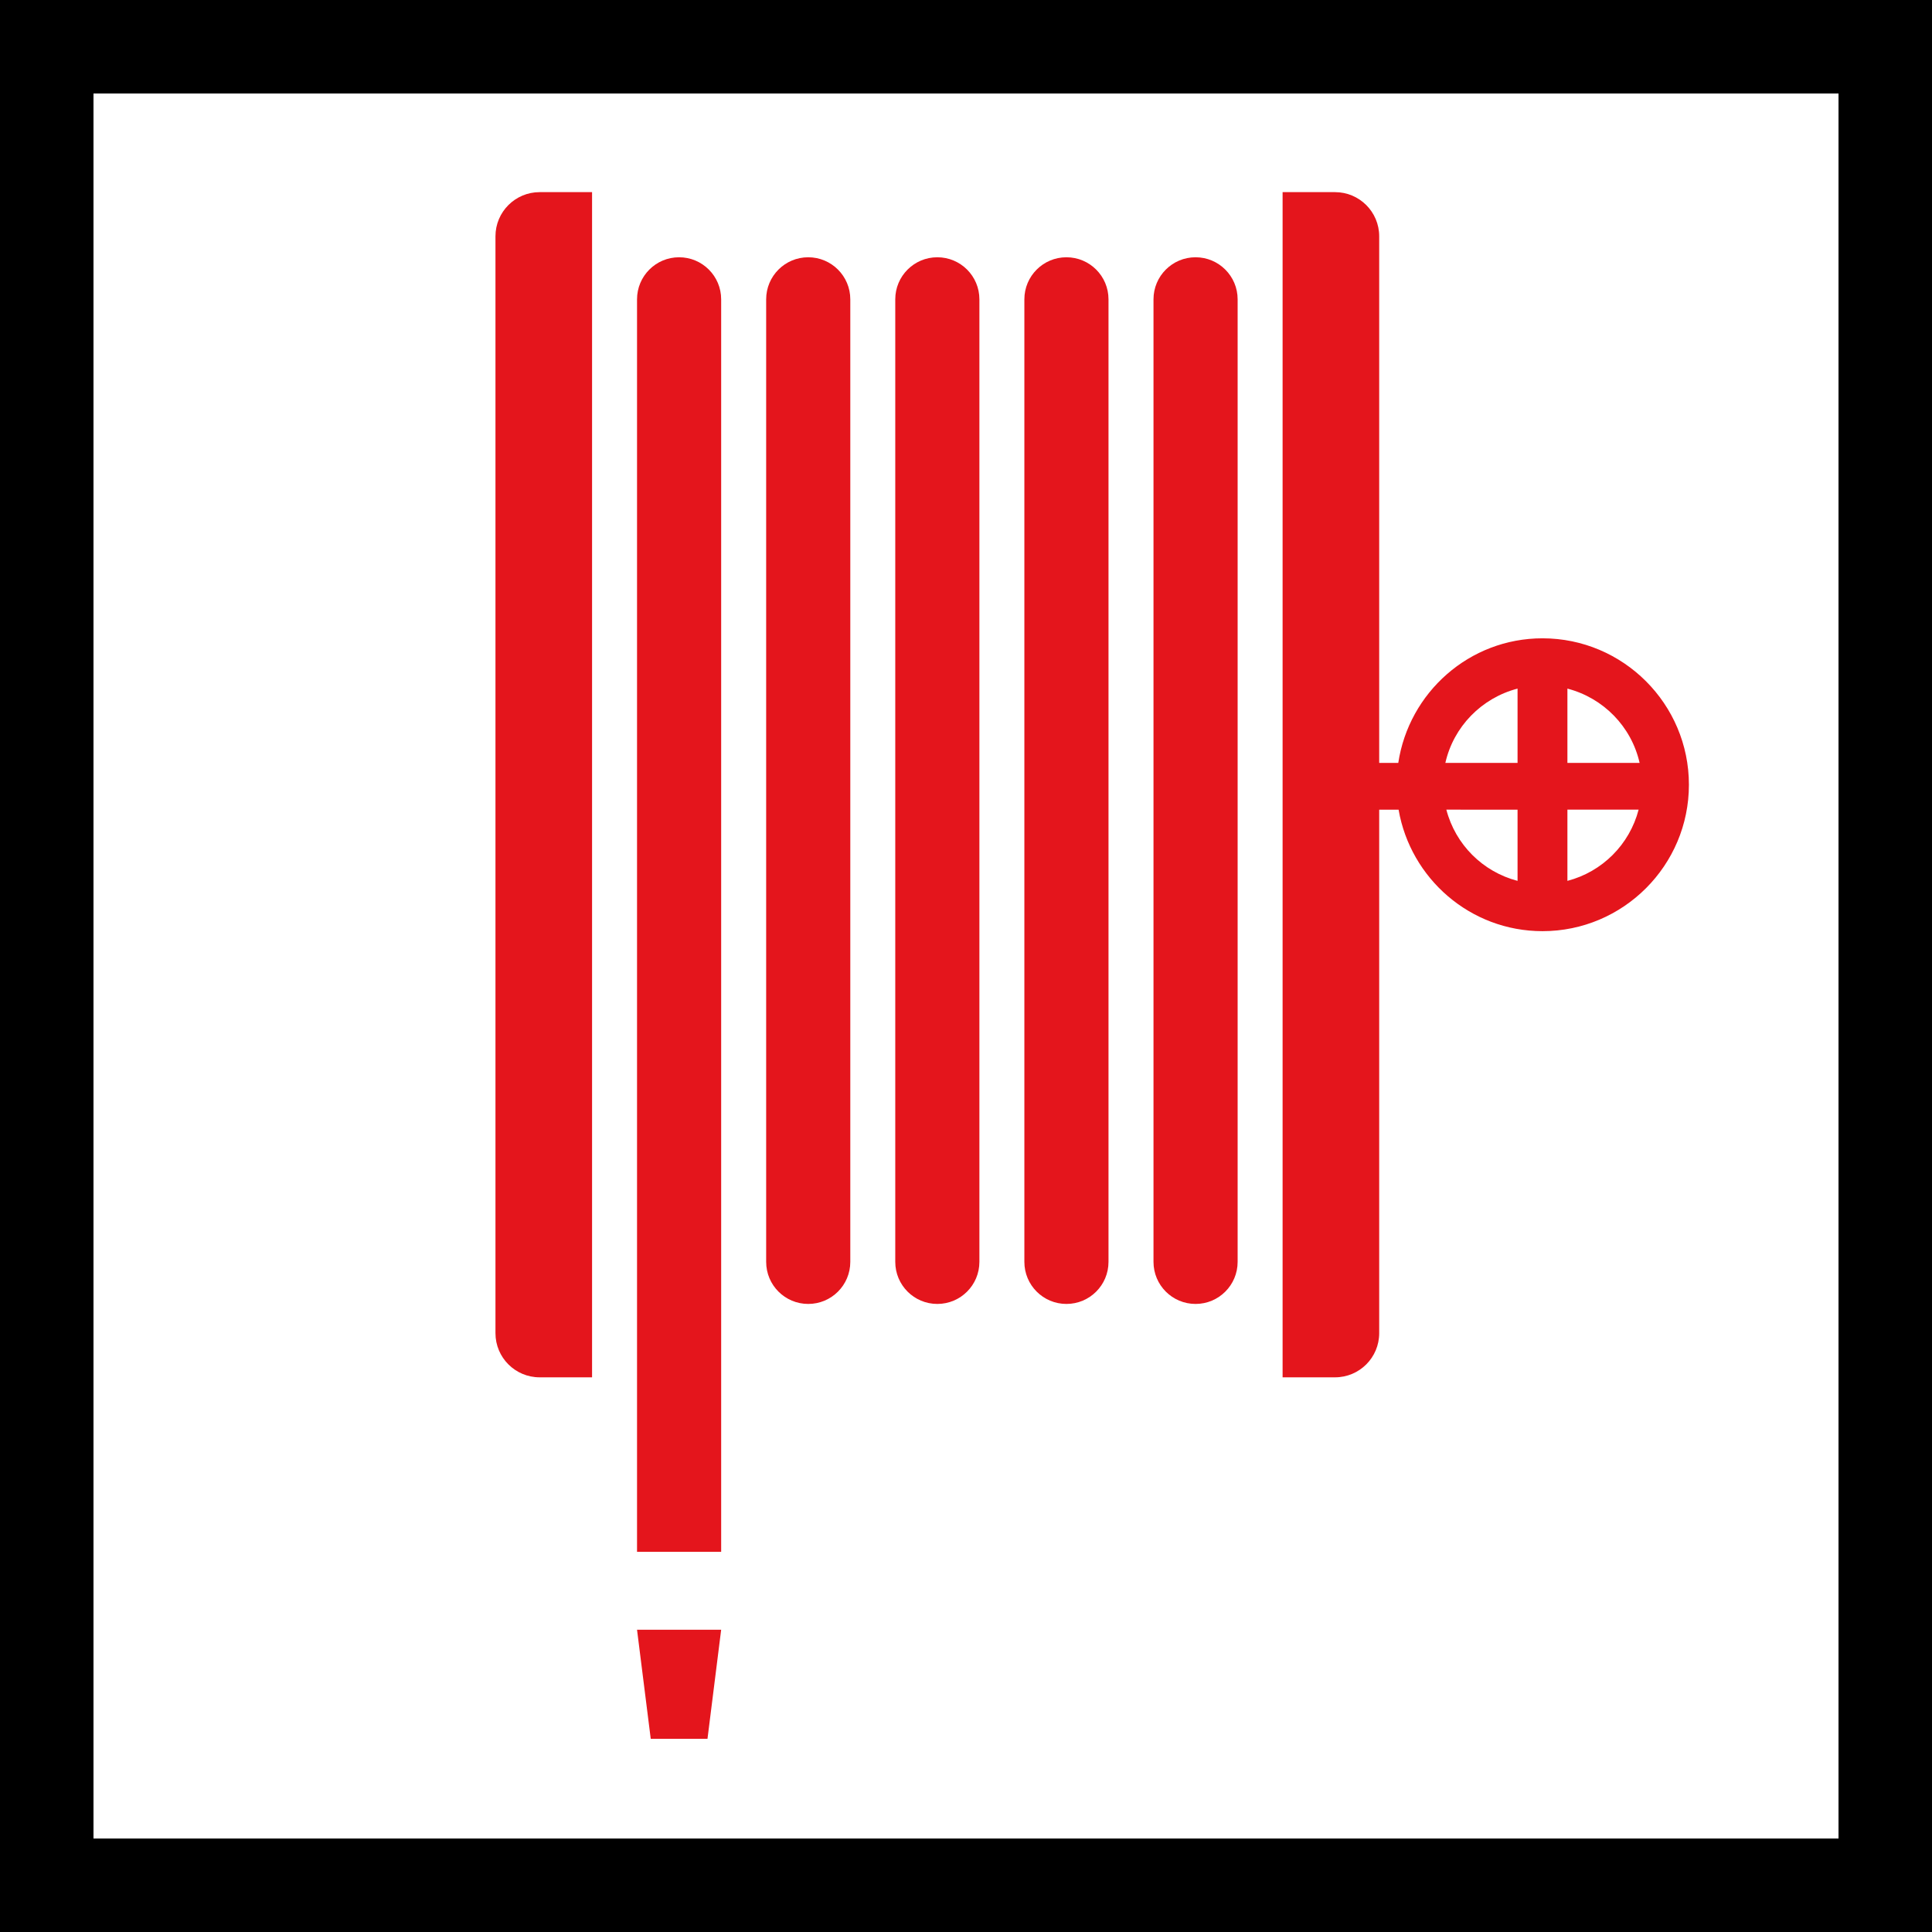 <?xml version="1.0" encoding="UTF-8" standalone="no"?>
<!-- Generator: Adobe Illustrator 29.4.0, SVG Export Plug-In . SVG Version: 9.03 Build 0)  -->

<svg
   version="1.1"
   id="Layer_1"
   x="0px"
   y="0px"
   viewBox="0 0 62 62"
   xml:space="preserve"
   sodipodi:docname="vvz028_b.svg"
   width="62"
   height="62"
   inkscape:version="1.3.2 (091e20e, 2023-11-25, custom)"
   xmlns:inkscape="http://www.inkscape.org/namespaces/inkscape"
   xmlns:sodipodi="http://sodipodi.sourceforge.net/DTD/sodipodi-0.dtd"
   xmlns="http://www.w3.org/2000/svg"
   xmlns:svg="http://www.w3.org/2000/svg"
   xmlns:c2pa="http://c2pa.org/manifest"><defs
   id="defs9" /><sodipodi:namedview
   id="namedview9"
   pagecolor="#ffffff"
   bordercolor="#000000"
   borderopacity="0.25"
   inkscape:showpageshadow="2"
   inkscape:pageopacity="0.0"
   inkscape:pagecheckerboard="0"
   inkscape:deskcolor="#d1d1d1"
   inkscape:zoom="29.33871"
   inkscape:cx="30.982958"
   inkscape:cy="31"
   inkscape:window-width="3840"
   inkscape:window-height="2054"
   inkscape:window-x="2869"
   inkscape:window-y="-11"
   inkscape:window-maximized="1"
   inkscape:current-layer="Layer_1" />
<g
   id="path6">
	<path
   d="M 59,3 V 59 H 3 V 3 H 59 M 62,0 H 0 v 62 h 62 z"
   id="path1" />
</g>
<g
   id="g9">
	<path
   style="fill:#e4151c"
   d="m 15.9,7.583 v 35.2 c 0,0.783 0.635,1.417 1.417,1.417 H 19 V 6.166 H 17.317 C 16.535,6.166 15.9,6.8 15.9,7.583 Z"
   id="path2" />
	<path
   style="fill:#e4151c"
   d="m 21.793,8.256 c -0.746,0 -1.35,0.604 -1.35,1.35 V 49.8 h 2.7 V 9.606 c 0,-0.746 -0.604,-1.35 -1.35,-1.35 z"
   id="path3" />
	<polygon
   style="fill:#e4151c"
   points="23.143,52.3 20.443,52.3 20.883,55.8 22.704,55.8 "
   id="polygon3" />
	<path
   style="fill:#e4151c"
   d="m 25.937,8.256 c -0.746,0 -1.35,0.604 -1.35,1.35 v 30.889 c 0,0.746 0.604,1.35 1.35,1.35 0.746,0 1.35,-0.604 1.35,-1.35 V 9.606 c 0,-0.746 -0.605,-1.35 -1.35,-1.35 z"
   id="path4" />
	<path
   style="fill:#e4151c"
   d="m 30.08,8.256 c -0.746,0 -1.35,0.604 -1.35,1.35 v 30.889 c 0,0.746 0.604,1.35 1.35,1.35 0.746,0 1.35,-0.604 1.35,-1.35 V 9.606 c 0,-0.746 -0.604,-1.35 -1.35,-1.35 z"
   id="path5" />
	<path
   style="fill:#e4151c"
   d="m 34.223,8.256 c -0.746,0 -1.35,0.604 -1.35,1.35 v 30.889 c 0,0.746 0.604,1.35 1.35,1.35 0.746,0 1.35,-0.604 1.35,-1.35 V 9.606 c 0,-0.746 -0.604,-1.35 -1.35,-1.35 z"
   id="path7" />
	<path
   style="fill:#e4151c"
   d="m 38.367,8.256 c -0.746,0 -1.35,0.604 -1.35,1.35 v 30.889 c 0,0.746 0.604,1.35 1.35,1.35 0.746,0 1.35,-0.604 1.35,-1.35 V 9.606 c 0,-0.746 -0.605,-1.35 -1.35,-1.35 z"
   id="path8" />
	<path
   style="fill:#e4151c"
   d="m 49.5,20.484 c -2.351,0 -4.287,1.741 -4.628,3.999 H 44.26 V 7.583 C 44.26,6.8 43.625,6.166 42.843,6.166 H 41.16 V 44.2 h 1.683 c 0.783,0 1.417,-0.635 1.417,-1.417 v -16.8 h 0.622 c 0.383,2.209 2.301,3.899 4.618,3.899 2.591,0 4.699,-2.108 4.699,-4.699 0,-2.591 -2.108,-4.699 -4.699,-4.699 z m 3.117,3.999 H 50.3 v -2.385 c 1.152,0.3 2.054,1.218 2.317,2.385 z M 48.7,22.098 v 2.385 h -2.317 c 0.263,-1.167 1.165,-2.085 2.317,-2.385 z m -2.285,3.885 H 48.7 v 2.285 c -1.118,-0.291 -1.994,-1.167 -2.285,-2.285 z m 3.885,2.285 v -2.285 h 2.285 c -0.291,1.118 -1.167,1.994 -2.285,2.285 z"
   id="path9" />
</g>
</svg>
